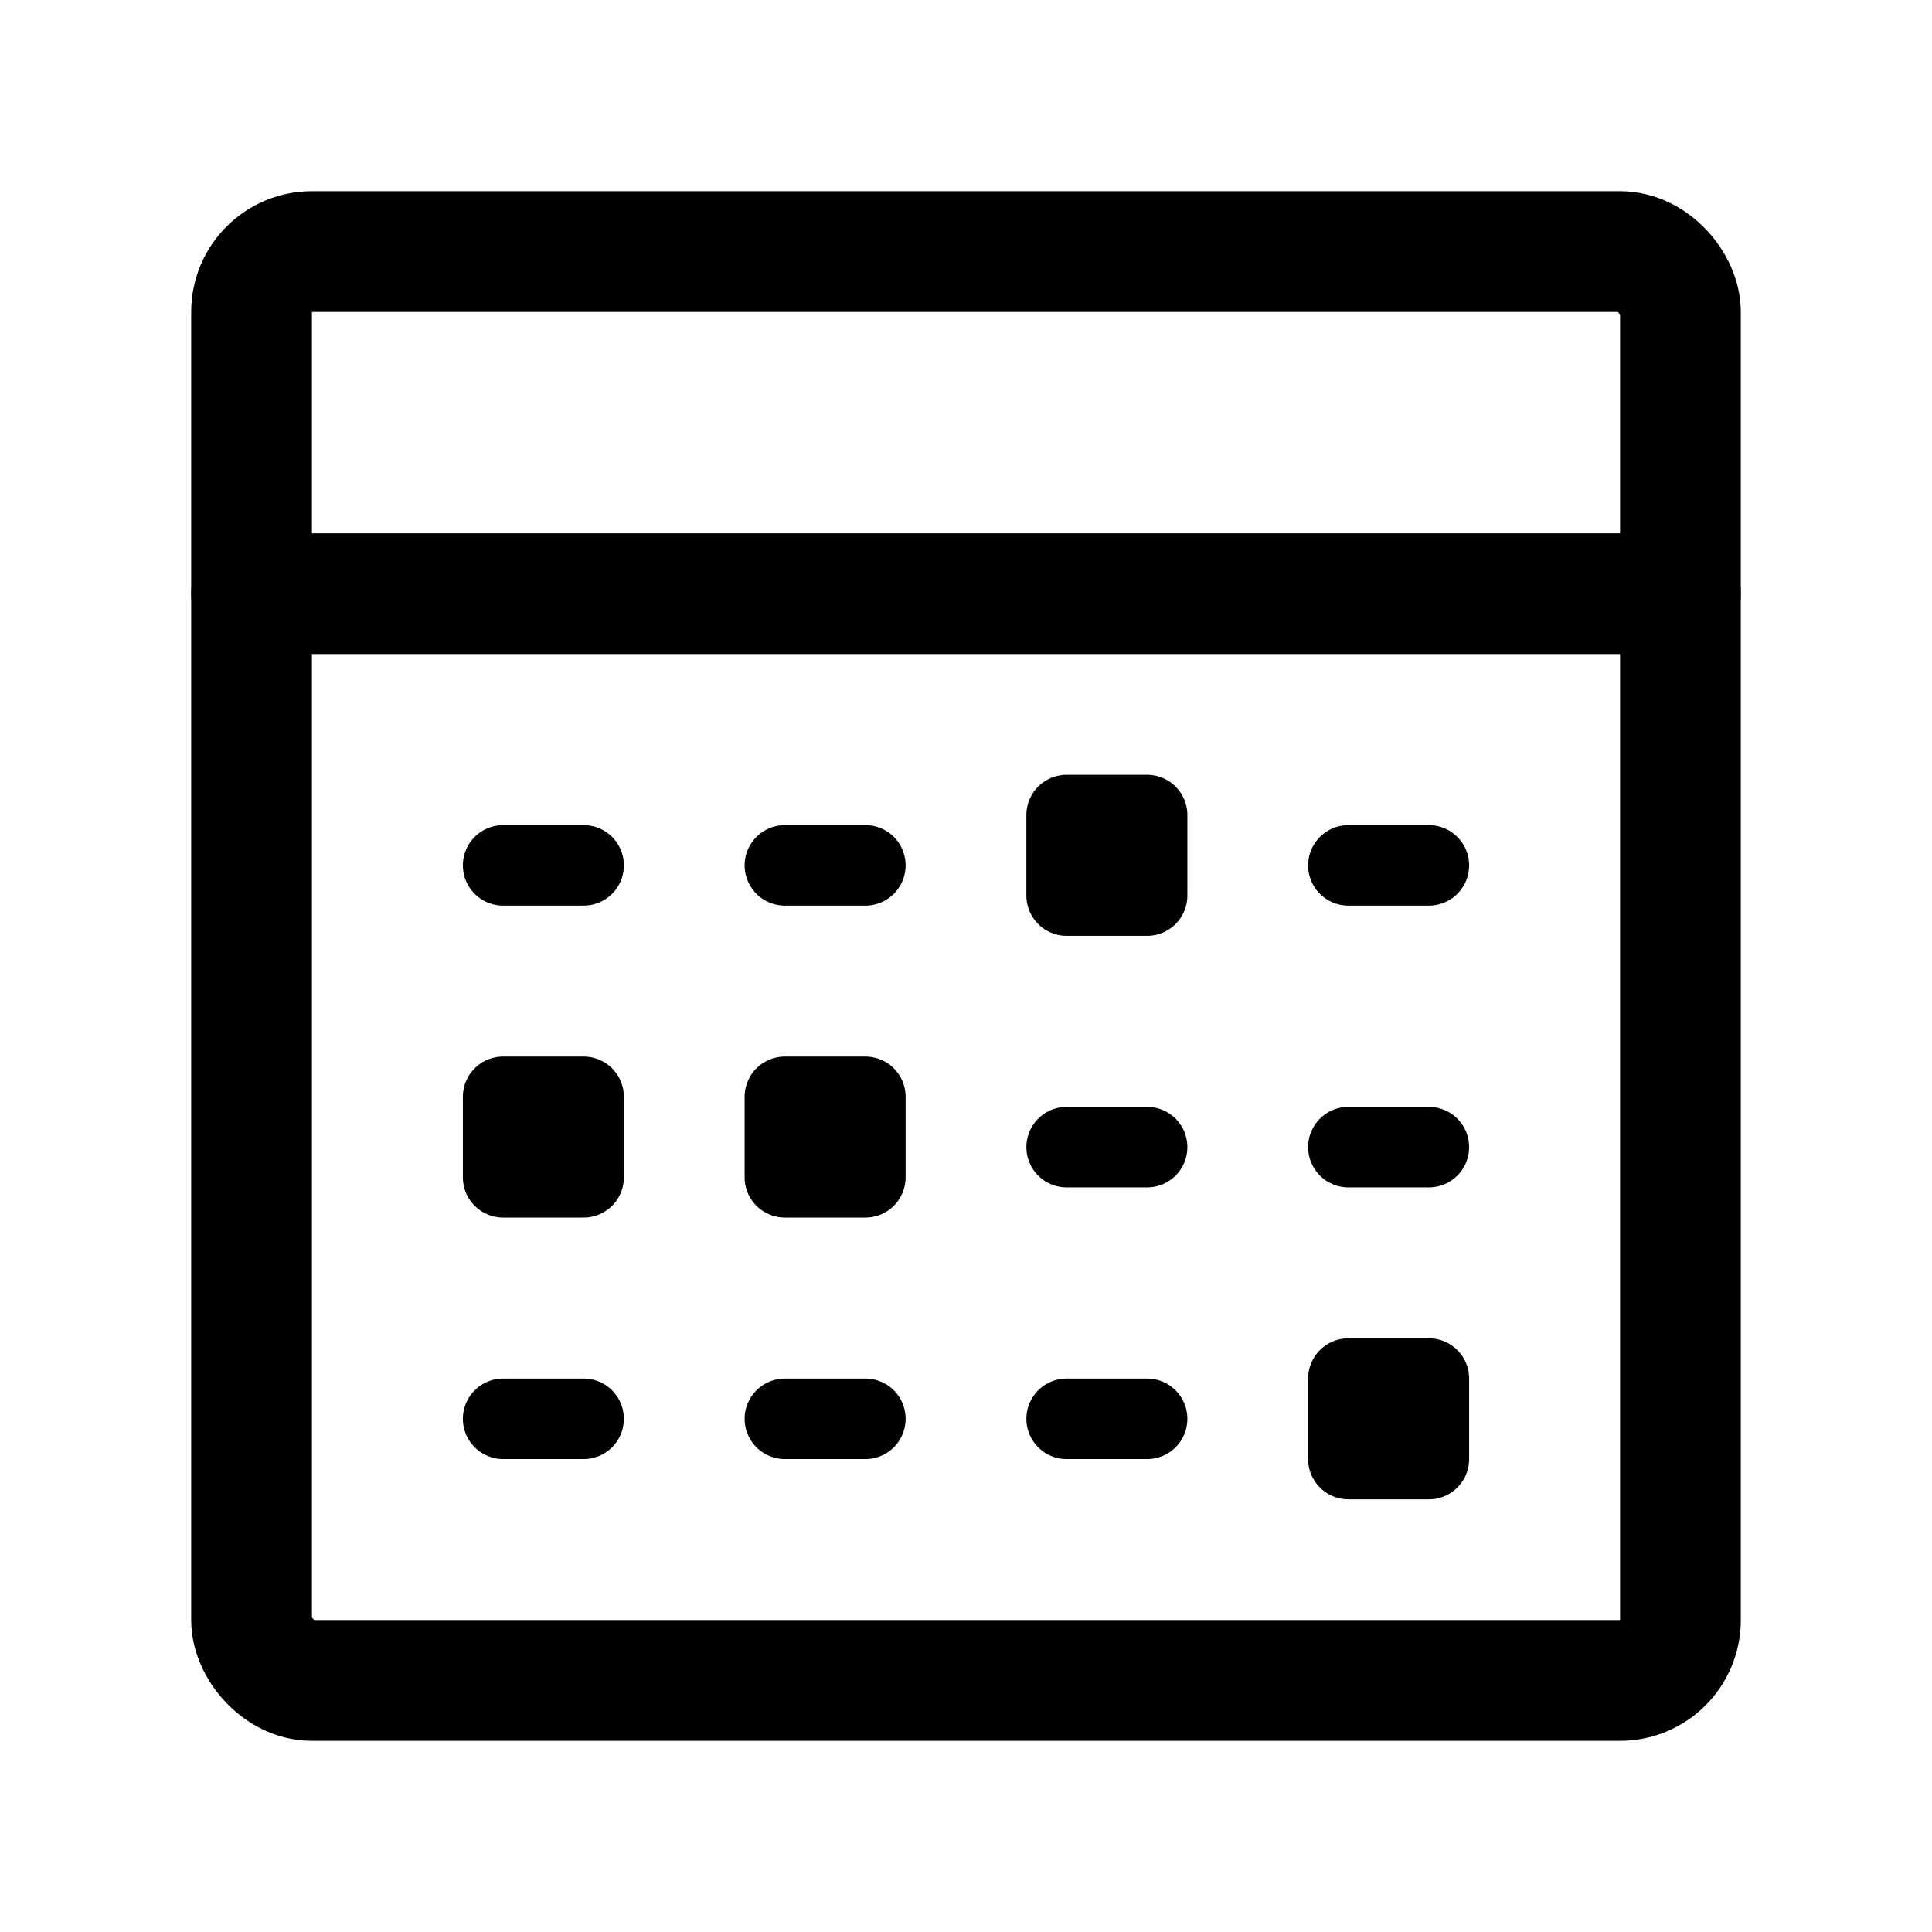 <svg width="192" height="192" viewBox="0 0 192 192" fill="none" xmlns="http://www.w3.org/2000/svg"><path d="M58 109h-8v8h8v-8Zm28 0h-8v8h8v-8Zm28-28h-8v8h8v-8Zm28 5h-8m8 28h-8M86 86h-8m8 55h-8m36 0h-8m8-27h-8M58 86h-8m8 55h-8m92-4h-8v8h8v-8Z" stroke="#000" stroke-width="8" stroke-linecap="round" stroke-linejoin="round"/><path d="M167 59H25" stroke="#000" stroke-width="12" stroke-linecap="round" stroke-linejoin="round"/><rect x="25" y="25" width="142" height="142" rx="6" stroke="#000" stroke-width="12" stroke-linecap="round" stroke-linejoin="round"/></svg>